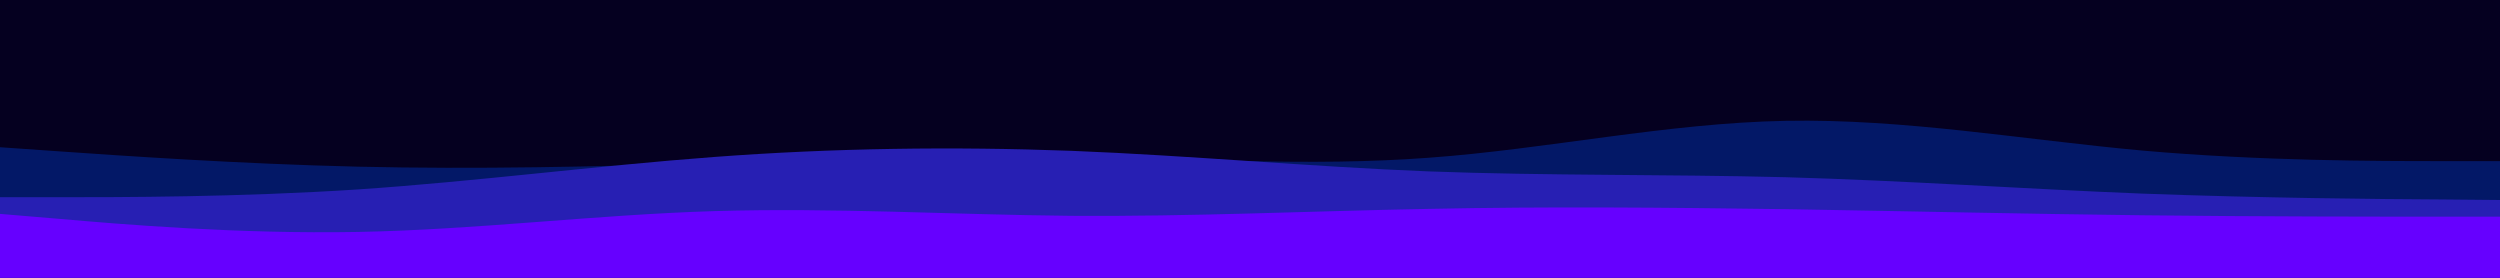 <svg id="visual" viewBox="0 0 900 100" width="900" height="100" xmlns="http://www.w3.org/2000/svg" xmlns:xlink="http://www.w3.org/1999/xlink" version="1.1"><rect x="0" y="0" width="900" height="100" fill="#050020"></rect><path d="M0 44L21.5 42.8C43 41.7 86 39.3 128.8 34.8C171.7 30.3 214.3 23.7 257.2 22.5C300 21.3 343 25.7 385.8 30.7C428.7 35.7 471.3 41.3 514.2 39.5C557 37.7 600 28.3 642.8 28.7C685.7 29 728.3 39 771.2 43.8C814 48.7 857 48.3 878.5 48.2L900 48L900 101L878.5 101C857 101 814 101 771.2 101C728.3 101 685.7 101 642.8 101C600 101 557 101 514.2 101C471.3 101 428.7 101 385.8 101C343 101 300 101 257.2 101C214.3 101 171.7 101 128.8 101C86 101 43 101 21.5 101L0 101Z" fill="#050020"></path><path d="M0 53L21.5 54.5C43 56 86 59 128.8 60C171.7 61 214.3 60 257.2 58.7C300 57.3 343 55.7 385.8 56.3C428.7 57 471.3 60 514.2 56.8C557 53.7 600 44.3 642.8 43.5C685.7 42.7 728.3 50.3 771.2 54.2C814 58 857 58 878.5 58L900 58L900 101L878.5 101C857 101 814 101 771.2 101C728.3 101 685.7 101 642.8 101C600 101 557 101 514.2 101C471.3 101 428.7 101 385.8 101C343 101 300 101 257.2 101C214.3 101 171.7 101 128.8 101C86 101 43 101 21.5 101L0 101Z" fill="#031867"></path><path d="M0 71L21.5 71C43 71 86 71 128.8 68.2C171.7 65.3 214.3 59.7 257.2 56.5C300 53.3 343 52.7 385.8 54.3C428.7 56 471.3 60 514.2 61.7C557 63.3 600 62.7 642.8 63.8C685.7 65 728.3 68 771.2 69.7C814 71.3 857 71.7 878.5 71.8L900 72L900 101L878.5 101C857 101 814 101 771.2 101C728.3 101 685.7 101 642.8 101C600 101 557 101 514.2 101C471.3 101 428.7 101 385.8 101C343 101 300 101 257.2 101C214.3 101 171.7 101 128.8 101C86 101 43 101 21.5 101L0 101Z" fill="#271fb3"></path><path d="M0 77L21.5 78.8C43 80.7 86 84.3 128.8 83.5C171.7 82.7 214.3 77.3 257.2 76C300 74.7 343 77.3 385.8 77.7C428.7 78 471.3 76 514.2 75.2C557 74.3 600 74.7 642.8 75.3C685.7 76 728.3 77 771.2 77.5C814 78 857 78 878.5 78L900 78L900 101L878.5 101C857 101 814 101 771.2 101C728.3 101 685.7 101 642.8 101C600 101 557 101 514.2 101C471.3 101 428.7 101 385.8 101C343 101 300 101 257.2 101C214.3 101 171.7 101 128.8 101C86 101 43 101 21.5 101L0 101Z" fill="#6600ff"></path></svg>